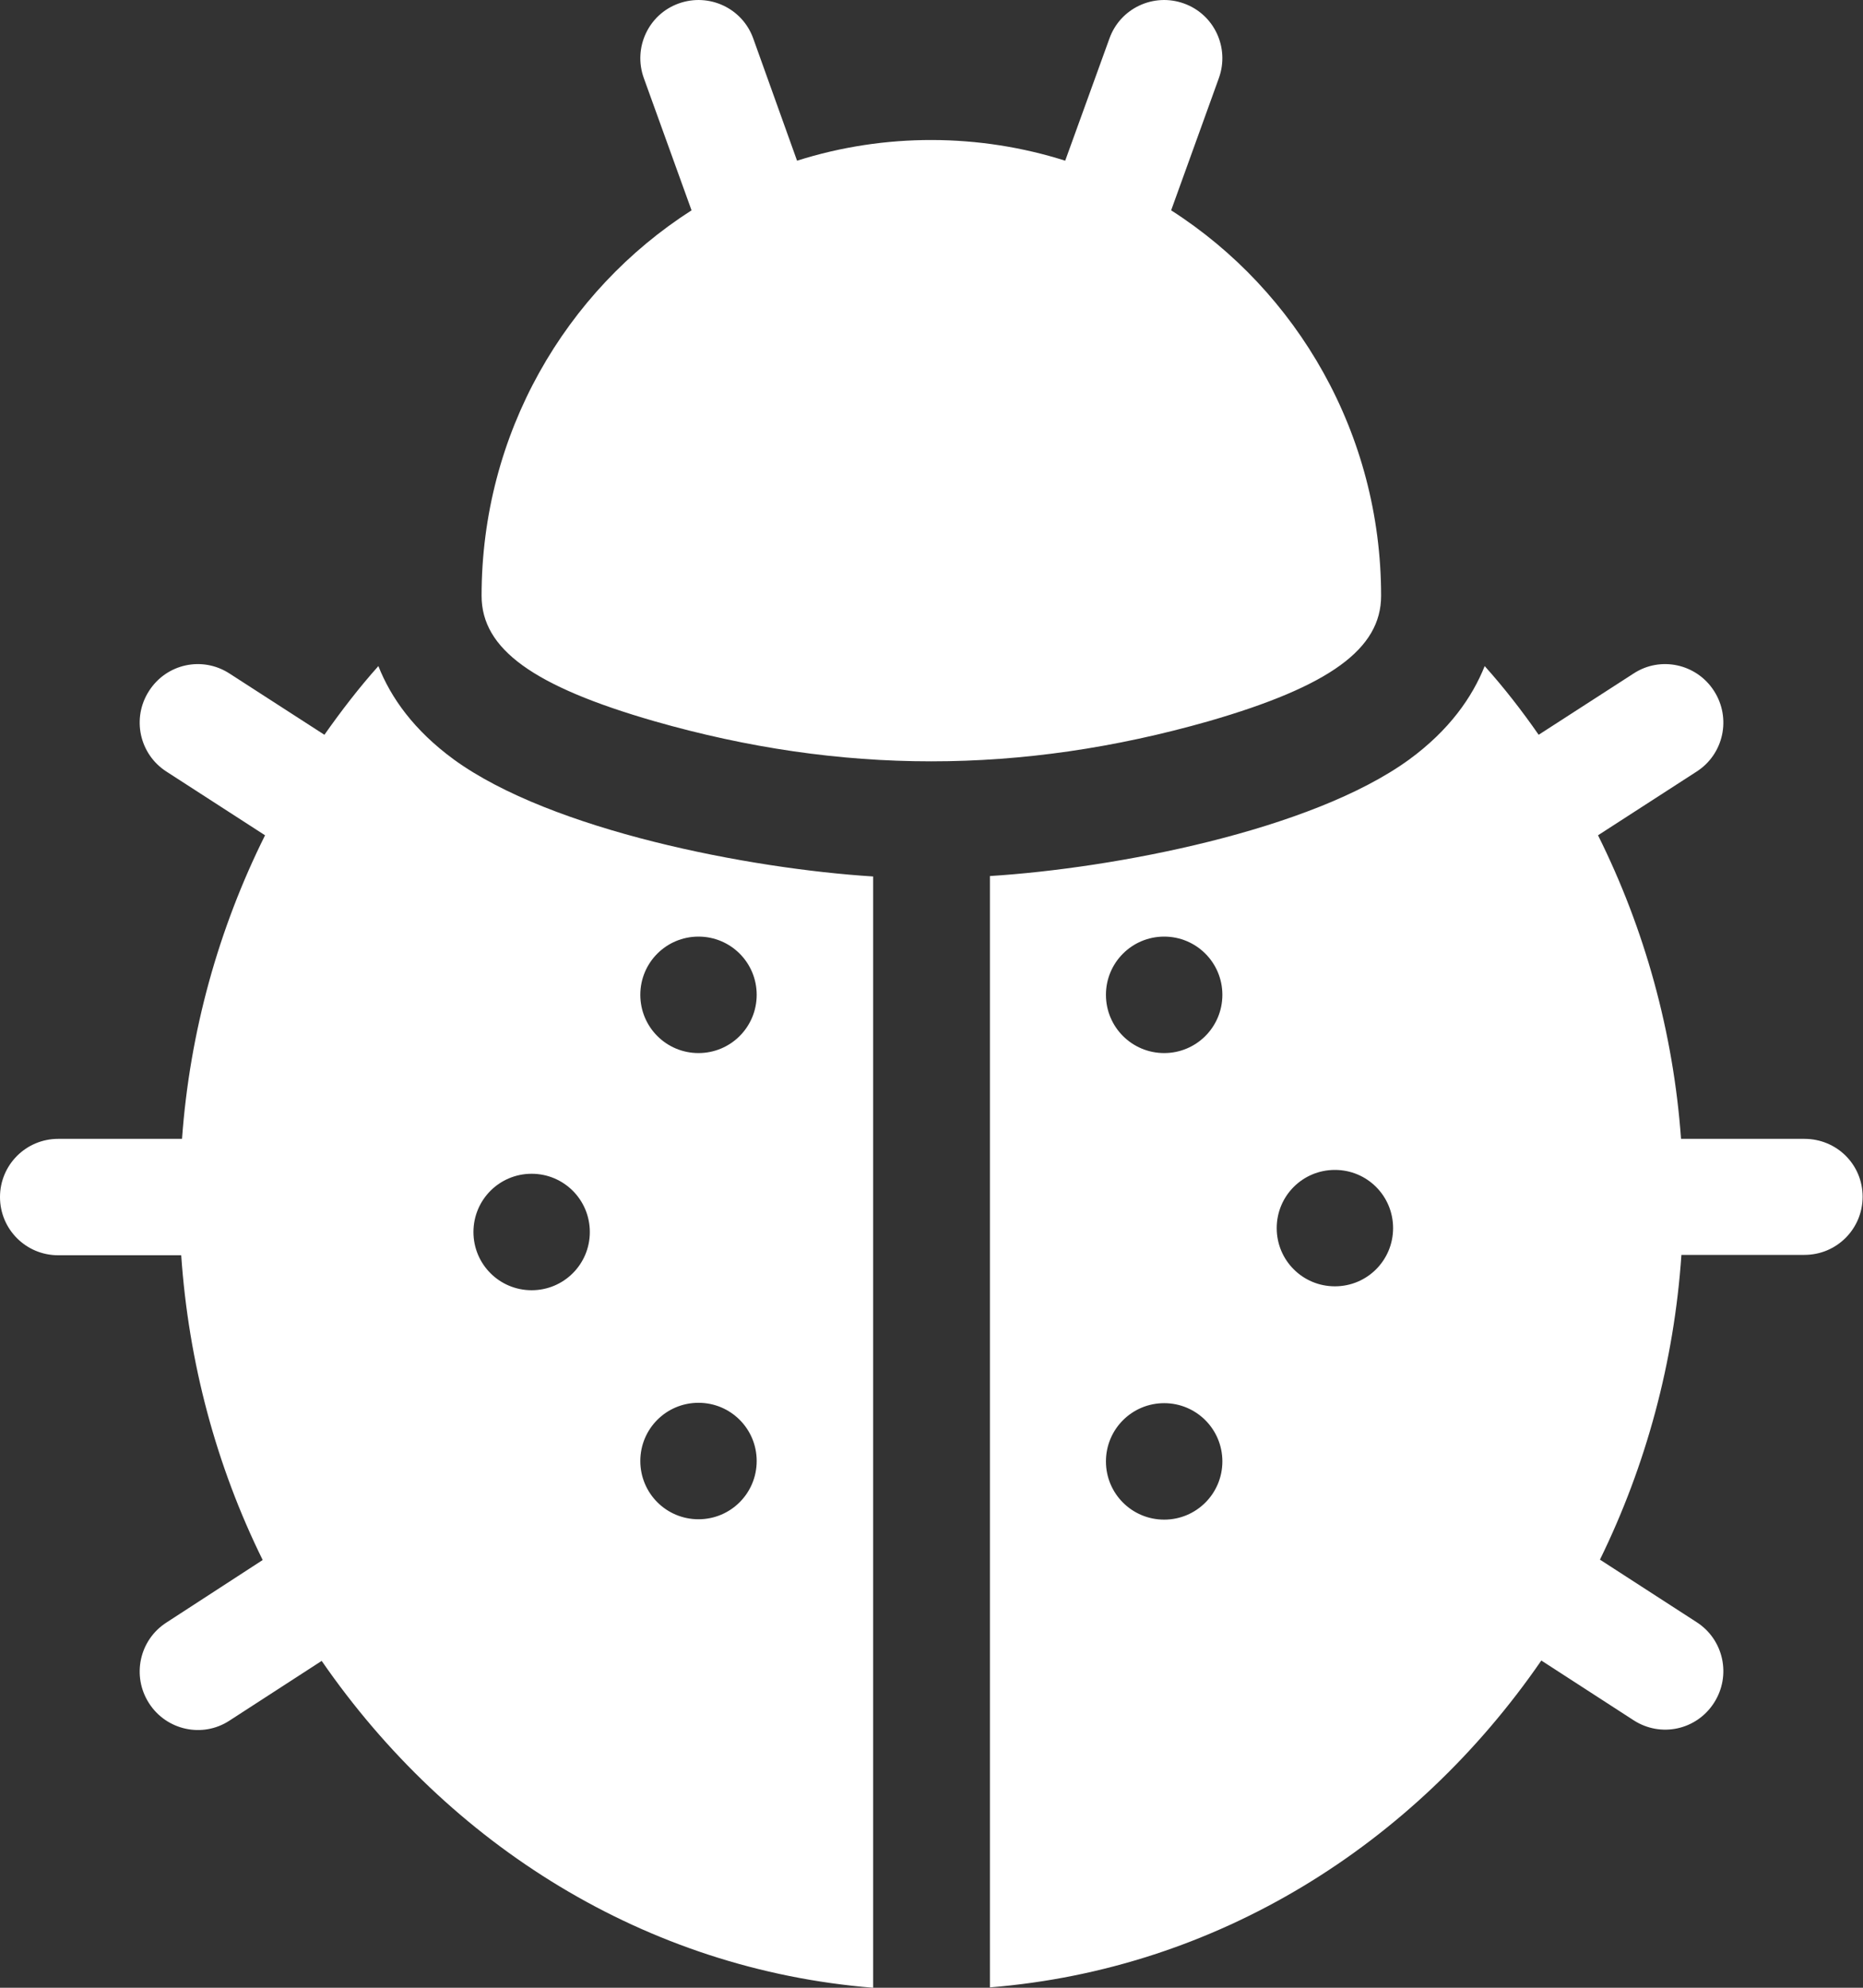 <svg width="30" height="32" viewBox="0 0 30 32" fill="none" xmlns="http://www.w3.org/2000/svg">
<rect x="0" y="0" width="30" height="32" fill="#333333" stroke="none"/>
<path fill-rule="evenodd" clip-rule="evenodd" d="M18.859 3.386C20.89 4.686 22.24 6.986 22.24 9.592C22.24 10.448 21.409 11.048 19.465 11.61C16.441 12.472 13.547 12.472 10.536 11.61C8.586 11.048 7.755 10.448 7.755 9.592C7.755 6.98 9.105 4.686 11.136 3.386L10.367 1.256C10.192 0.768 10.442 0.231 10.929 0.056C11.417 -0.119 11.954 0.131 12.129 0.618L12.835 2.587C14.254 2.137 15.772 2.149 17.153 2.587L17.866 0.618C18.041 0.131 18.578 -0.119 19.065 0.056C19.553 0.231 19.803 0.768 19.628 1.256L18.859 3.386ZM7.311 12.229C6.661 11.754 6.293 11.229 6.093 10.723C5.78 11.073 5.493 11.447 5.224 11.829L3.693 10.841C3.256 10.56 2.681 10.685 2.4 11.123C2.118 11.56 2.243 12.141 2.681 12.422L4.268 13.447C3.518 14.953 3.056 16.609 2.931 18.334H0.937C0.419 18.334 0 18.753 0 19.271C0 19.79 0.419 20.208 0.937 20.208H2.918C3.037 21.933 3.481 23.595 4.23 25.114L2.681 26.12C2.243 26.401 2.118 26.982 2.4 27.42C2.681 27.857 3.262 27.982 3.693 27.701L5.18 26.738C7.23 29.707 10.404 31.706 14.06 32V14.11C12.073 13.985 8.886 13.372 7.311 12.229ZM8.561 20.771C8.042 20.771 7.624 20.352 7.624 19.834C7.624 19.315 8.042 18.896 8.561 18.896C9.08 18.896 9.498 19.315 9.498 19.834C9.498 20.352 9.08 20.771 8.561 20.771ZM11.248 15.078C11.767 15.078 12.185 15.497 12.185 16.015C12.185 16.534 11.767 16.953 11.248 16.953C10.729 16.953 10.311 16.534 10.311 16.015C10.311 15.497 10.729 15.078 11.248 15.078ZM11.248 22.583C11.767 22.583 12.185 23.002 12.185 23.52C12.185 24.039 11.767 24.458 11.248 24.458C10.729 24.458 10.311 24.039 10.311 23.52C10.311 23.002 10.729 22.583 11.248 22.583ZM29.057 18.334H27.07C26.945 16.609 26.483 14.953 25.733 13.447L27.32 12.422C27.758 12.141 27.882 11.56 27.601 11.123C27.32 10.685 26.739 10.56 26.308 10.841L24.777 11.829C24.508 11.441 24.221 11.073 23.908 10.723C23.708 11.223 23.34 11.754 22.69 12.229C21.115 13.372 17.941 13.978 15.941 14.103V31.994C19.59 31.7 22.771 29.707 24.82 26.732L26.308 27.695C26.745 27.976 27.32 27.851 27.601 27.413C27.882 26.976 27.758 26.395 27.32 26.114L25.764 25.108C26.508 23.589 26.958 21.927 27.076 20.202H29.057C29.576 20.202 29.994 19.784 29.994 19.265C29.994 18.746 29.576 18.334 29.057 18.334ZM18.747 24.464C18.228 24.464 17.809 24.045 17.809 23.527C17.809 23.008 18.228 22.589 18.747 22.589C19.265 22.589 19.684 23.008 19.684 23.527C19.684 24.045 19.265 24.464 18.747 24.464ZM18.747 16.953C18.228 16.953 17.809 16.534 17.809 16.015C17.809 15.497 18.228 15.078 18.747 15.078C19.265 15.078 19.684 15.497 19.684 16.015C19.684 16.534 19.265 16.953 18.747 16.953ZM21.496 20.708C20.977 20.708 20.559 20.29 20.559 19.771C20.559 19.252 20.977 18.834 21.496 18.834C22.015 18.834 22.433 19.252 22.433 19.771C22.433 20.29 22.015 20.708 21.496 20.708Z" fill="white"/>
</svg>
